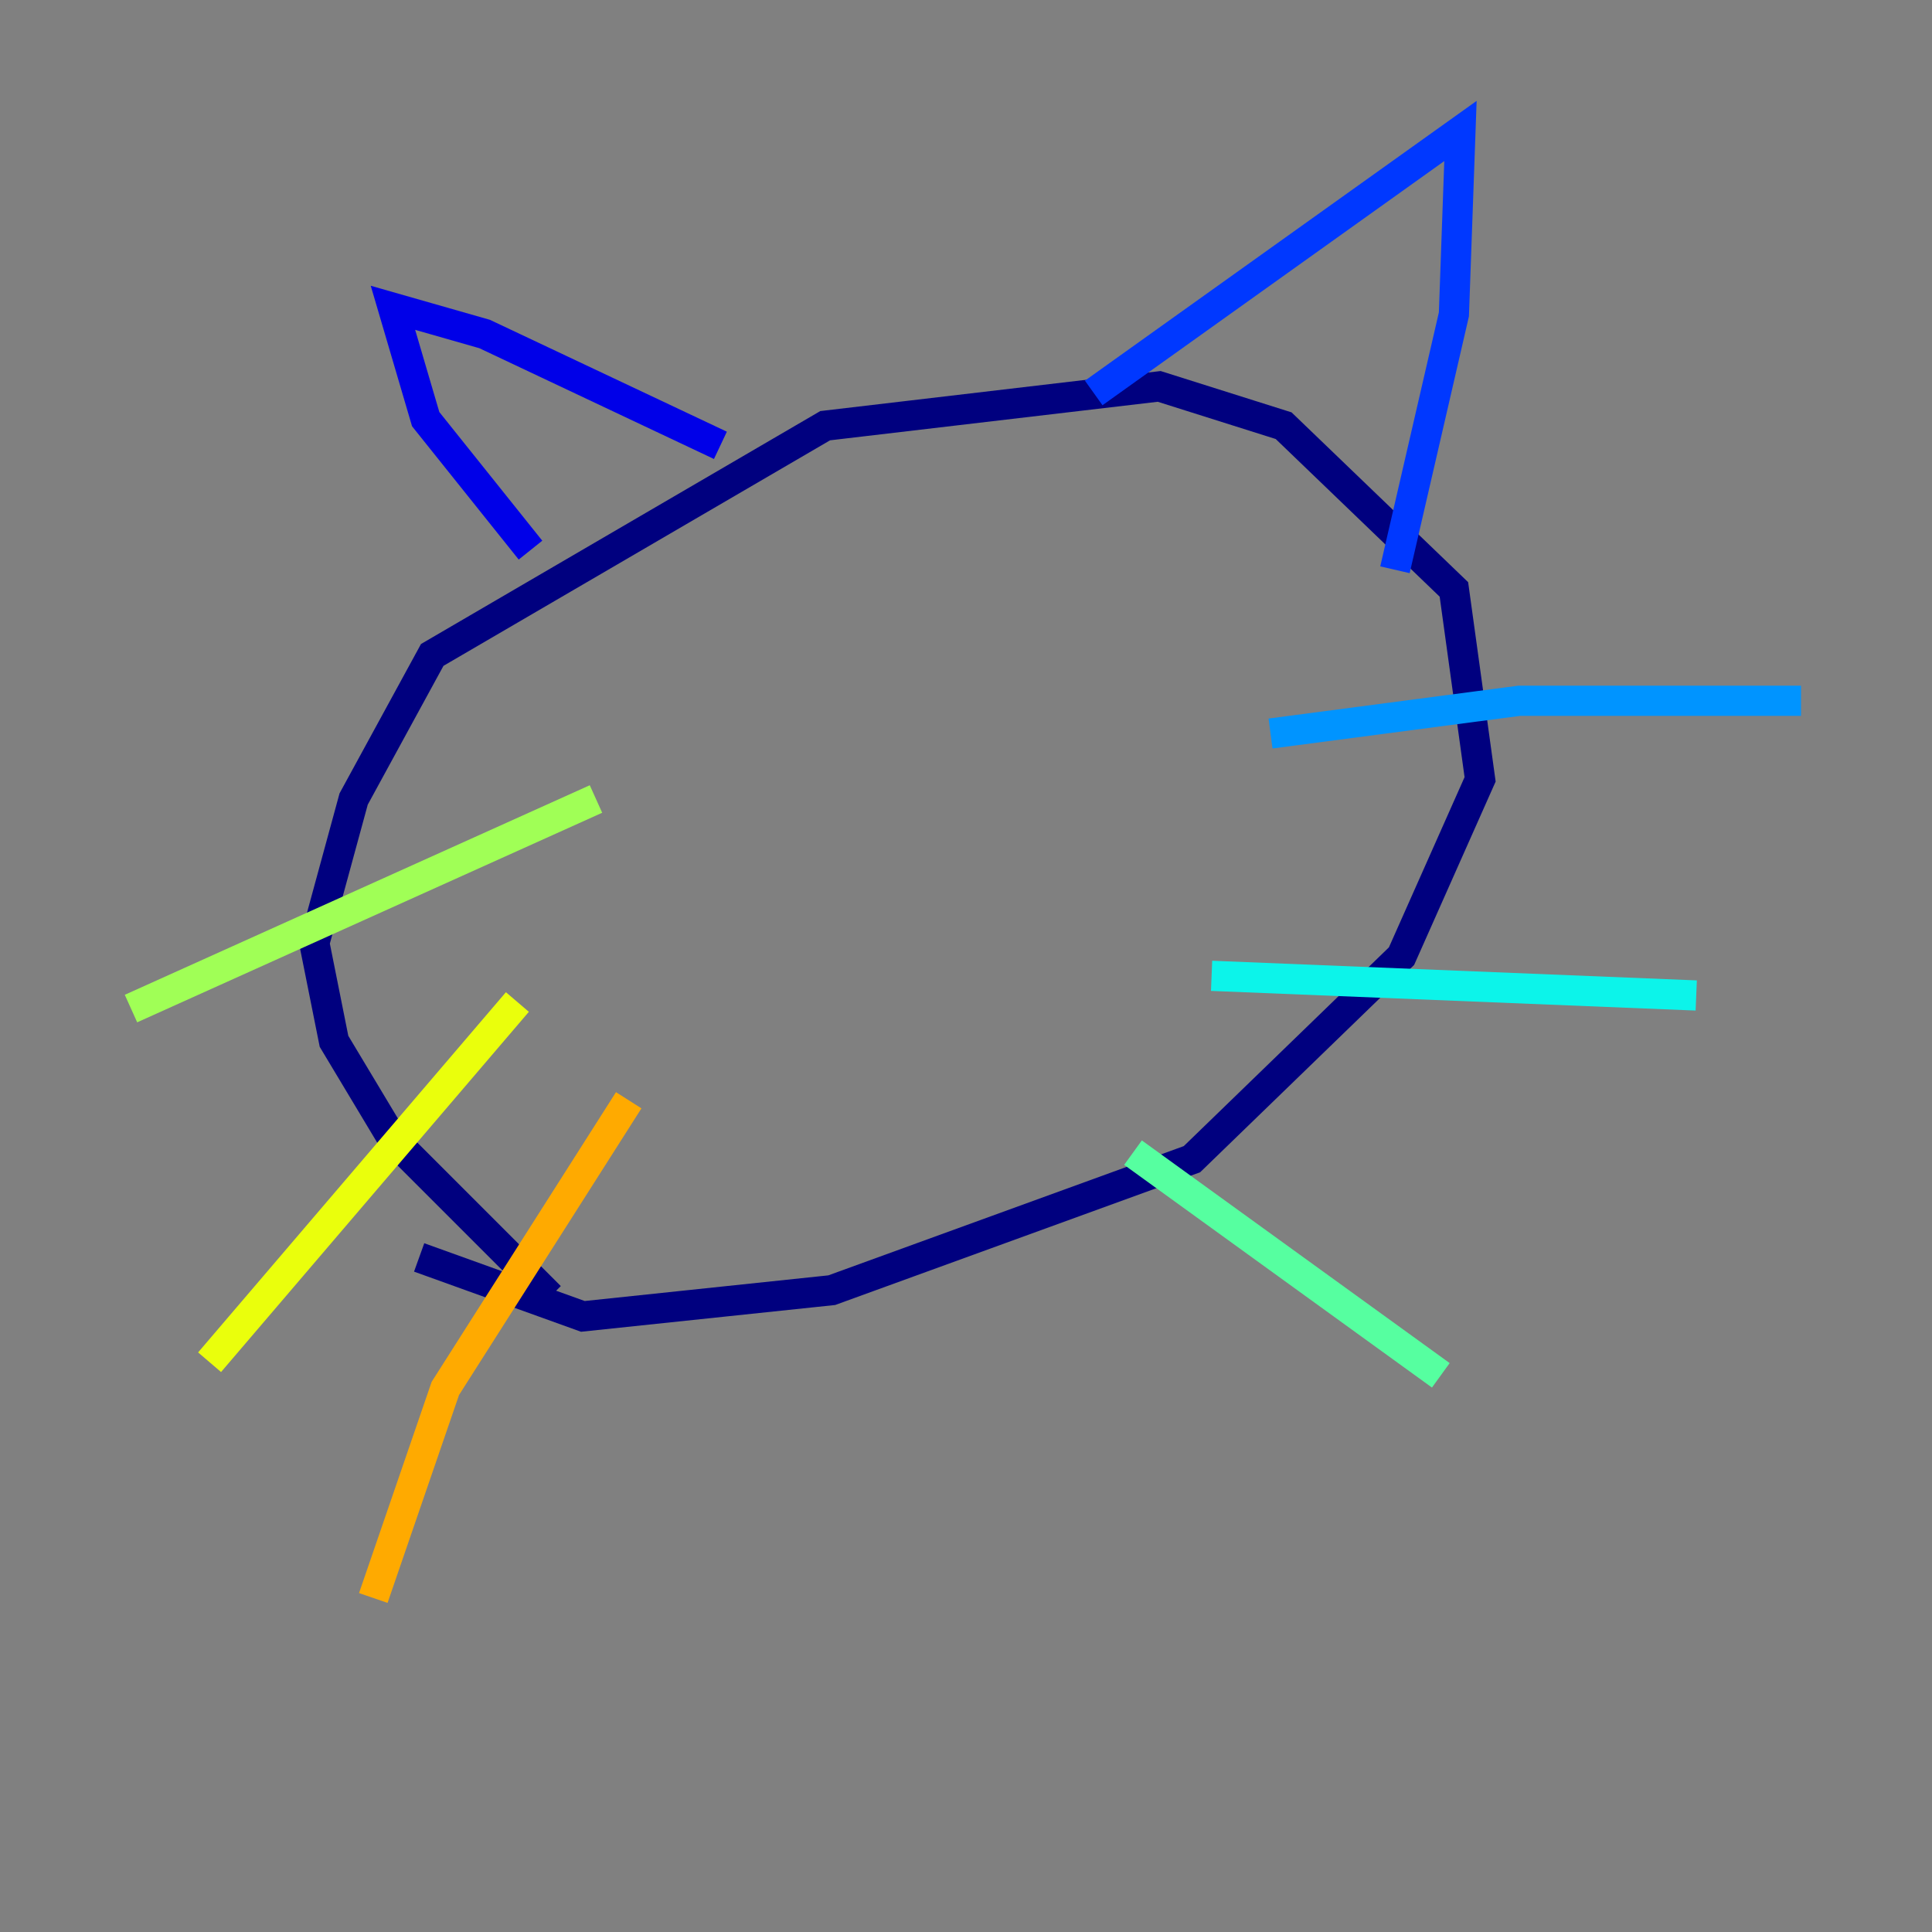 <?xml version="1.0" encoding="utf-8" ?>
<svg baseProfile="tiny" height="128" version="1.2" viewBox="0,0,128,128" width="128" xmlns="http://www.w3.org/2000/svg" xmlns:ev="http://www.w3.org/2001/xml-events" xmlns:xlink="http://www.w3.org/1999/xlink"><rect x="0" y="0" width="128" height="128" fill="#808080" stroke="none"/><defs /><polyline fill="none" points="36.447,85.912 26.034,75.498 22.129,68.99 20.827,62.481 23.43,52.936 28.637,43.39 54.671,28.203 76.8,25.6 85.044,28.203 96.325,39.051 98.061,51.634 92.854,63.349 78.969,76.8 55.105,85.478 38.617,87.214 27.77,83.308" stroke="#00007f" stroke-width="2" /><polyline fill="none" points="35.146,36.447 28.203,27.77 26.034,20.393 32.108,22.129 47.729,29.505" stroke="#0000e8" stroke-width="2" /><polyline fill="none" points="72.461,26.034 96.759,8.678 96.325,20.827 92.42,37.749" stroke="#0038ff" stroke-width="2" /><polyline fill="none" points="84.176,48.597 100.664,46.427 119.322,46.427" stroke="#0094ff" stroke-width="2" /><polyline fill="none" points="80.271,64.651 112.38,65.953" stroke="#0cf4ea" stroke-width="2" /><polyline fill="none" points="75.064,76.366 95.458,91.119" stroke="#56ffa0" stroke-width="2" /><polyline fill="none" points="39.485,52.936 8.678,66.82" stroke="#a0ff56" stroke-width="2" /><polyline fill="none" points="34.278,66.386 13.885,90.251" stroke="#eaff0c" stroke-width="2" /><polyline fill="none" points="41.654,72.895 29.505,91.986 24.732,105.871" stroke="#ffaa00" stroke-width="2" /><polyline fill="none" points="44.691,49.898 44.691,49.898" stroke="#ff5500" stroke-width="2" /><polyline fill="none" points="70.291,47.729 70.291,47.729" stroke="#e80000" stroke-width="2" /><polyline fill="none" points="59.878,62.047 59.878,62.047" stroke="#7f0000" stroke-width="2" /></svg>